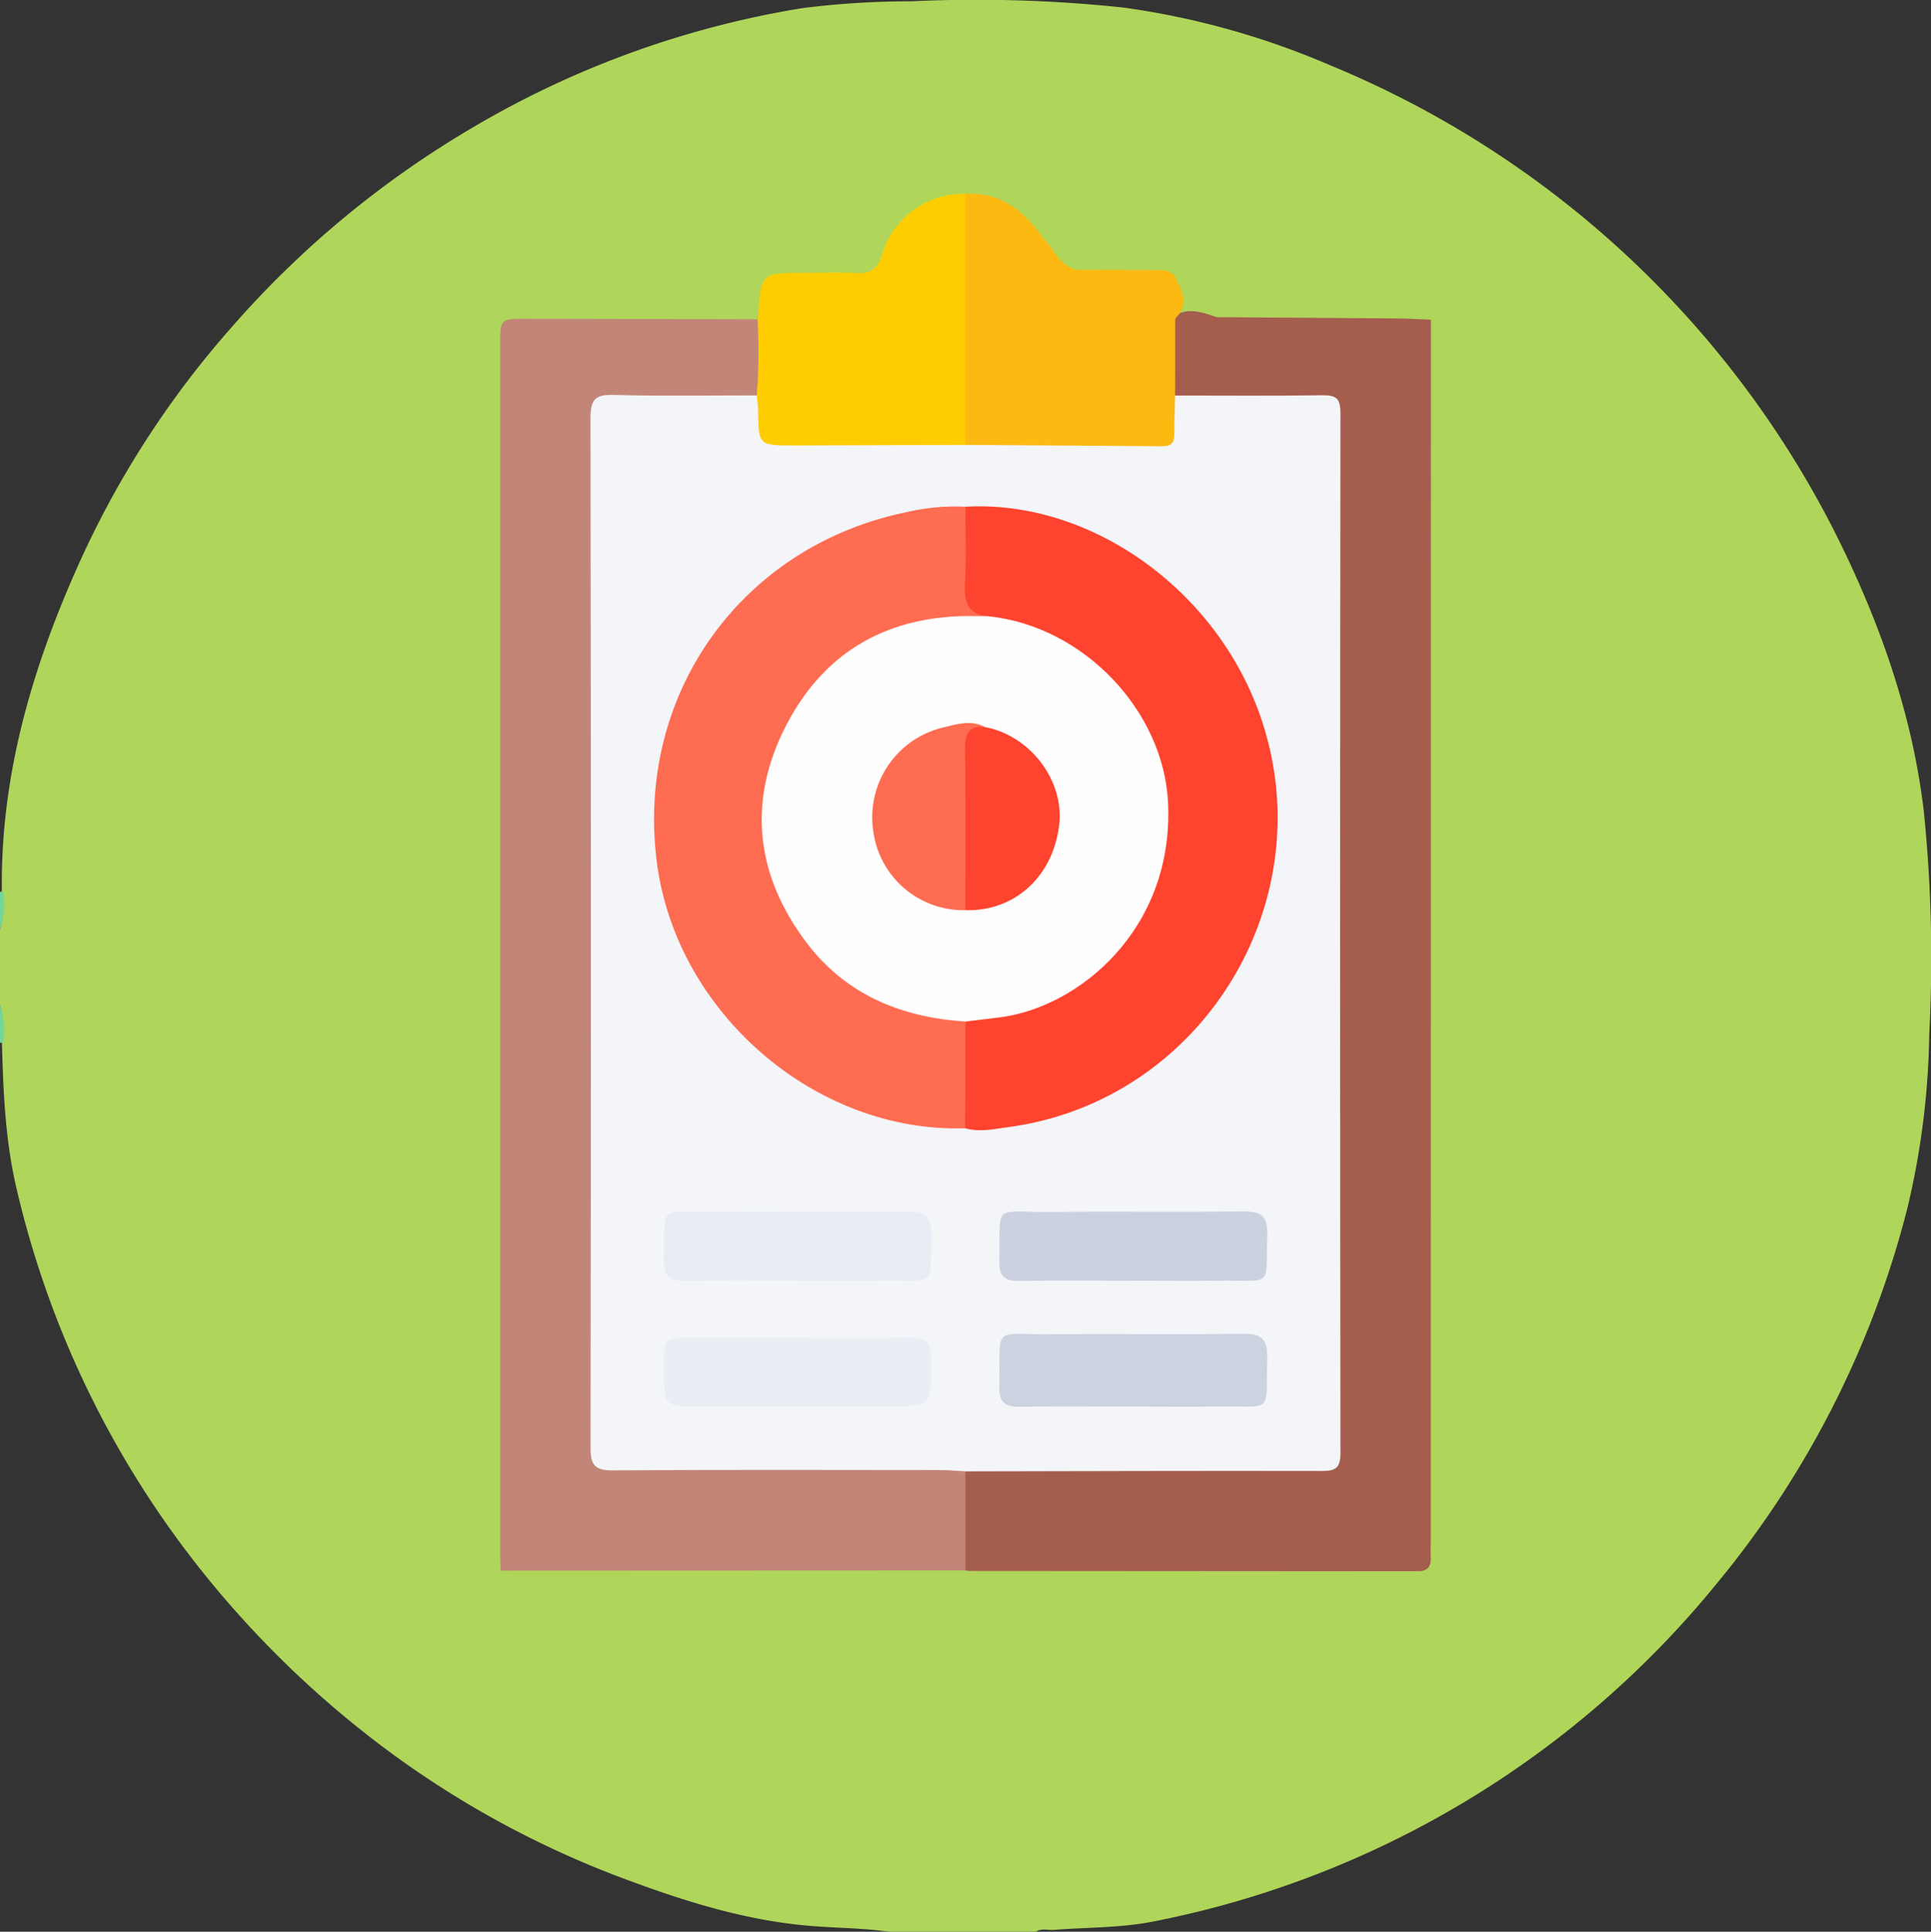 <svg xmlns="http://www.w3.org/2000/svg" xmlns:xlink="http://www.w3.org/1999/xlink" width="246.346" height="246.411" viewBox="0 0 246.346 246.411">
  <rect x="0" y="0" width="246.346" height="246.411" fill="#333333" stroke="none"/>
  <defs>
    <clipPath id="clip-path">
      <rect id="Rectángulo_218995" data-name="Rectángulo 218995" width="118.742" height="175.717" fill="none"/>
    </clipPath>
  </defs>
  <g id="Grupo_176914" data-name="Grupo 176914" transform="translate(-672.05 -3757.321)">
    <path id="Trazado_239797" data-name="Trazado 239797" d="M0,128.188v-9.612c.534-1.514.1-3.078.24-4.612C0,99.265,3.972,85.551,9.9,72.273A119.723,119.723,0,0,1,29.4,41.91a124.366,124.366,0,0,1,30.45-25.376A120.7,120.7,0,0,1,102.414,1.028,111.831,111.831,0,0,1,116.267.164a177.817,177.817,0,0,1,27.067.8A101.9,101.9,0,0,1,169.61,8.289a126,126,0,0,1,64.362,59.383c5.689,11.271,9.937,23.133,11.444,35.7a184.518,184.518,0,0,1,.708,28.491,101.076,101.076,0,0,1-2.8,22.286,122.412,122.412,0,0,1-24.239,47.764,123.293,123.293,0,0,1-72.2,43.243c-4.089.773-8.263.687-12.4,1.017-.778.062-1.6-.244-2.335.234H113.411c-3.548-.5-7.135-.462-10.695-.8-7.707-.724-15.047-2.98-22.246-5.644a122.6,122.6,0,0,1-30-15.928,127.535,127.535,0,0,1-27.213-26.861,122.868,122.868,0,0,1-21.1-45.364C.658,145.555.409,139.181.24,132.791c-.137-1.532.294-3.093-.24-4.6" transform="translate(672.05 3757.321)" fill="#afd55a"/>
    <path id="Trazado_239798" data-name="Trazado 239798" d="M0,177.107a1.132,1.132,0,0,1,.419-.055A10.065,10.065,0,0,1,0,181.912Z" transform="translate(672.05 3693.986)" fill="#76d598"/>
    <path id="Trazado_239799" data-name="Trazado 239799" d="M.42,204.445a1.288,1.288,0,0,1-.42-.054v-4.805a10.094,10.094,0,0,1,.42,4.859" transform="translate(672.05 3685.924)" fill="#76d598"/>
    <g id="Grupo_176842" data-name="Grupo 176842" transform="translate(735.852 3782.032)">
      <g id="Grupo_176842-2" data-name="Grupo 176842" clip-path="url(#clip-path)">
        <path id="Trazado_250426" data-name="Trazado 250426" d="M59.359,184.238l-59.306.025C.035,183.455,0,182.645,0,181.835Q0,104.913,0,27.992c0-3.411,0-3.421,3.441-3.415q14.7.023,29.406.06a1.474,1.474,0,0,1,1.1,1.171c.3,2.931.808,5.88-.415,8.74a6.009,6.009,0,0,1-3.932.959c-3.892.052-7.784.008-11.677.026-4.566.021-5.073.5-5.078,4.991q-.024,20.921-.006,41.842,0,40.5,0,81.008c0,.892-.007,1.784.007,2.676.058,3.676.713,4.35,4.481,4.361,12.65.034,25.3-.017,37.95.04,1.5.007,3.113-.317,4.422.832,1.471,3.884.809,7.867.524,11.828-.034.478-.53.779-.858,1.126" transform="translate(0 -8.622)" fill="#c28678"/>
        <path id="Trazado_250427" data-name="Trazado 250427" d="M91.435,183.709q0-6.32-.006-12.639c.9-1.491,2.426-1.127,3.732-1.135,12.16-.077,24.321-.03,36.482-.041.972,0,1.947.031,2.918-.031,2.42-.153,3.178-.889,3.352-3.25.054-.728.032-1.459.032-2.188q0-62.019,0-124.038c0-.649.014-1.3-.027-1.945-.158-2.524-.9-3.331-3.445-3.4-4.133-.115-8.269-.008-12.4-.053a7.239,7.239,0,0,1-4.222-.855,15.031,15.031,0,0,1-.091-10.243c1.894-1.411,3.809-.711,5.725-.054q11.5.08,22.99.166c1.449.012,2.9.1,4.346.156q-.007,77.721-.015,155.442c0,.811-.039,1.623,0,2.432.055,1.223-.482,1.822-1.718,1.768-.162-.007-.324.01-.486.01q-28.339-.018-56.678-.038a3.606,3.606,0,0,1-.482-.063" transform="translate(-32.076 -8.093)" fill="#a55d4e"/>
        <path id="Trazado_250428" data-name="Trazado 250428" d="M117.563,15.919q-.006,4.912-.011,9.824c1.744,1.774,1.242,3.9.743,5.9-.351,1.408-1.781,1.47-3,1.513-4.673.164-9.349.053-14.023.073-2.579.011-5.159.056-7.737-.045-1.028-.04-2.121.068-2.982-.717a6.213,6.213,0,0,1-.917-3.939q-.06-12.373.009-24.745c.009-1.341-.19-2.806,1.147-3.77C95.37-.231,98.361,2.289,100.8,5.77c1.332,1.352,2.007,3.395,4.124,3.922q4.986.023,9.97.047c.971.006,1.979-.092,2.637.868.913,1.765,1.842,3.53.032,5.312" transform="translate(-31.434 0)" fill="#fcb912"/>
        <path id="Trazado_250429" data-name="Trazado 250429" d="M76.553.026V32.05c-.818,1.4-2.238,1.133-3.476,1.15-6.384.089-12.769.083-19.154.018-4.385-.045-5.406-1.346-4.694-5.7a5.257,5.257,0,0,1,.713-1.783,70.034,70.034,0,0,0,.1-9.709c.027-.16.068-.319.079-.48.375-5.451.375-5.45,5.985-5.451,2.19,0,4.386-.105,6.568.032,1.862.116,2.7-.594,3.259-2.385A10.8,10.8,0,0,1,76.553.026" transform="translate(-17.198 -0.009)" fill="#fecd00"/>
        <path id="Trazado_250430" data-name="Trazado 250430" d="M38.973,39.589c.056.639.154,1.279.164,1.919.064,4.47.058,4.478,4.647,4.468q10.9-.025,21.8-.07c8.387.053,16.774.1,25.161.172,1.193.01,1.516-.555,1.5-1.635-.019-1.611.061-3.222.1-4.834,6.24,0,12.481.058,18.719-.036,1.724-.026,2.373.317,2.371,2.23q-.084,66.37,0,132.74c0,1.9-.665,2.257-2.394,2.253-15.152-.033-30.3.019-45.458.047-1.048-.06-2.1-.169-3.145-.17-13.949-.012-27.9-.057-41.846.042-2.259.016-2.829-.663-2.826-2.872q.093-65.689-.008-131.378c0-2.371.632-3,2.971-2.936,6.078.17,12.163.06,18.245.062" transform="translate(-6.23 -13.866)" fill="#f3f5f9"/>
        <path id="Trazado_250431" data-name="Trazado 250431" d="M90.788,61.48c15.951-.917,32.077,10.589,37.668,26.878,8.08,23.538-7.536,48.942-32.189,52.255-1.8.241-3.666.68-5.519.151a2.777,2.777,0,0,1-1.006-1.859c-.121-3.765-.5-7.536.265-11.275.334-1.4,1.487-1.516,2.628-1.69,6.06-.926,11.451-3.1,15.836-7.649A24.546,24.546,0,0,0,111.7,88.13a24.219,24.219,0,0,0-18.911-11.6,3.6,3.6,0,0,1-3.159-3.88c-.031-2.8-.078-5.606.014-8.409a3,3,0,0,1,1.141-2.756" transform="translate(-31.413 -21.551)" fill="#fe432e"/>
        <path id="Trazado_250432" data-name="Trazado 250432" d="M69.989,61.48c-.007,3.214.109,6.435-.062,9.64-.125,2.343.217,4.092,2.974,4.327-.542,1.43-1.838,1.18-2.9,1.171a23.533,23.533,0,0,0-15.87,5.727c-6.746,5.715-9.775,13.159-8.512,21.835,1.725,11.848,8.957,18.907,20.8,21.359,1.259.261,2.845.048,3.561,1.609q-.015,6.808-.031,13.616c-19.132.614-36.933-14.786-39.355-34.048C27.908,85.346,41.408,66.478,62.51,62.158a27.089,27.089,0,0,1,7.478-.678" transform="translate(-10.614 -21.551)" fill="#fe6c52"/>
        <path id="Trazado_250433" data-name="Trazado 250433" d="M114.981,233.3c-4.774,0-9.549-.056-14.322.026-1.878.032-2.6-.642-2.557-2.543.178-7.982-1.074-6.639,6.6-6.711,8.172-.077,16.346.049,24.517-.059,2.314-.031,3.134.7,3.065,3.05-.211,7.244.906,6.148-6.139,6.231-3.722.044-7.444.008-11.166.007" transform="translate(-34.416 -78.589)" fill="#cdd2e0"/>
        <path id="Trazado_250434" data-name="Trazado 250434" d="M49.152,208.806c-4.778,0-9.557-.07-14.333.032-2.035.043-2.692-.742-2.652-2.714.145-7.023-.773-6.013,5.829-6.053,8.422-.05,16.845.059,25.265-.056,2.371-.032,3.09.8,3.028,3.094-.177,6.531.7,5.634-5.719,5.693-3.806.034-7.612.006-11.418.005" transform="translate(-11.284 -70.17)" fill="#e8ecf4"/>
        <path id="Trazado_250435" data-name="Trazado 250435" d="M115.15,208.819c-4.863,0-9.726-.046-14.588.023-1.751.025-2.487-.586-2.454-2.395.141-7.631-.913-6.356,6.176-6.418,8.347-.072,16.7.041,25.042-.055,2.187-.025,3.024.627,2.962,2.9-.193,6.928.8,5.856-5.954,5.938-3.728.045-7.456.008-11.184.006" transform="translate(-34.419 -70.156)" fill="#ccd1e0"/>
        <path id="Trazado_250436" data-name="Trazado 250436" d="M49.439,224.795c4.618,0,9.237.079,13.852-.034,2.135-.052,3.043.537,3.021,2.862-.053,5.924.045,5.926-5.98,5.925q-12.273,0-24.546-.007c-3.277-.006-3.584-.327-3.576-3.653.014-5.656-.524-5.067,5.077-5.089,4.051-.017,8.1,0,12.152,0" transform="translate(-11.297 -78.851)" fill="#e9edf4"/>
        <path id="Trazado_250437" data-name="Trazado 250437" d="M77.4,134.709c-8.139-.526-15.209-3.392-20.237-10.016-6.579-8.668-7.619-18.183-2.6-27.833C59.537,87.3,67.821,82.787,78.624,82.988c.565.01,1.132.014,1.7.02,12.227,1.276,22.37,12.119,22.924,23.789.763,16.078-11.334,26.129-21.528,27.387q-2.157.267-4.315.526" transform="translate(-18.036 -29.112)" fill="#fefefe"/>
        <path id="Trazado_250438" data-name="Trazado 250438" d="M93.277,104.723c5.785,1.082,10.141,6.823,9.472,12.484-.78,6.592-5.686,11.055-11.96,10.878-1.073-.755-1.126-1.909-1.141-3.046-.079-5.824-.125-11.649.018-17.471.072-2.928.565-3.241,3.611-2.845" transform="translate(-31.425 -36.691)" fill="#fe432e"/>
        <path id="Trazado_250439" data-name="Trazado 250439" d="M87.526,104.52c-2.079-.2-2.554.882-2.531,2.774.086,6.862.04,13.725.043,20.587a11.608,11.608,0,0,1-11.756-10.056,11.775,11.775,0,0,1,8.82-13.231c1.768-.406,3.605-1.054,5.424-.075" transform="translate(-25.673 -36.488)" fill="#fe6c52"/>
      </g>
    </g>
  </g>
</svg>

